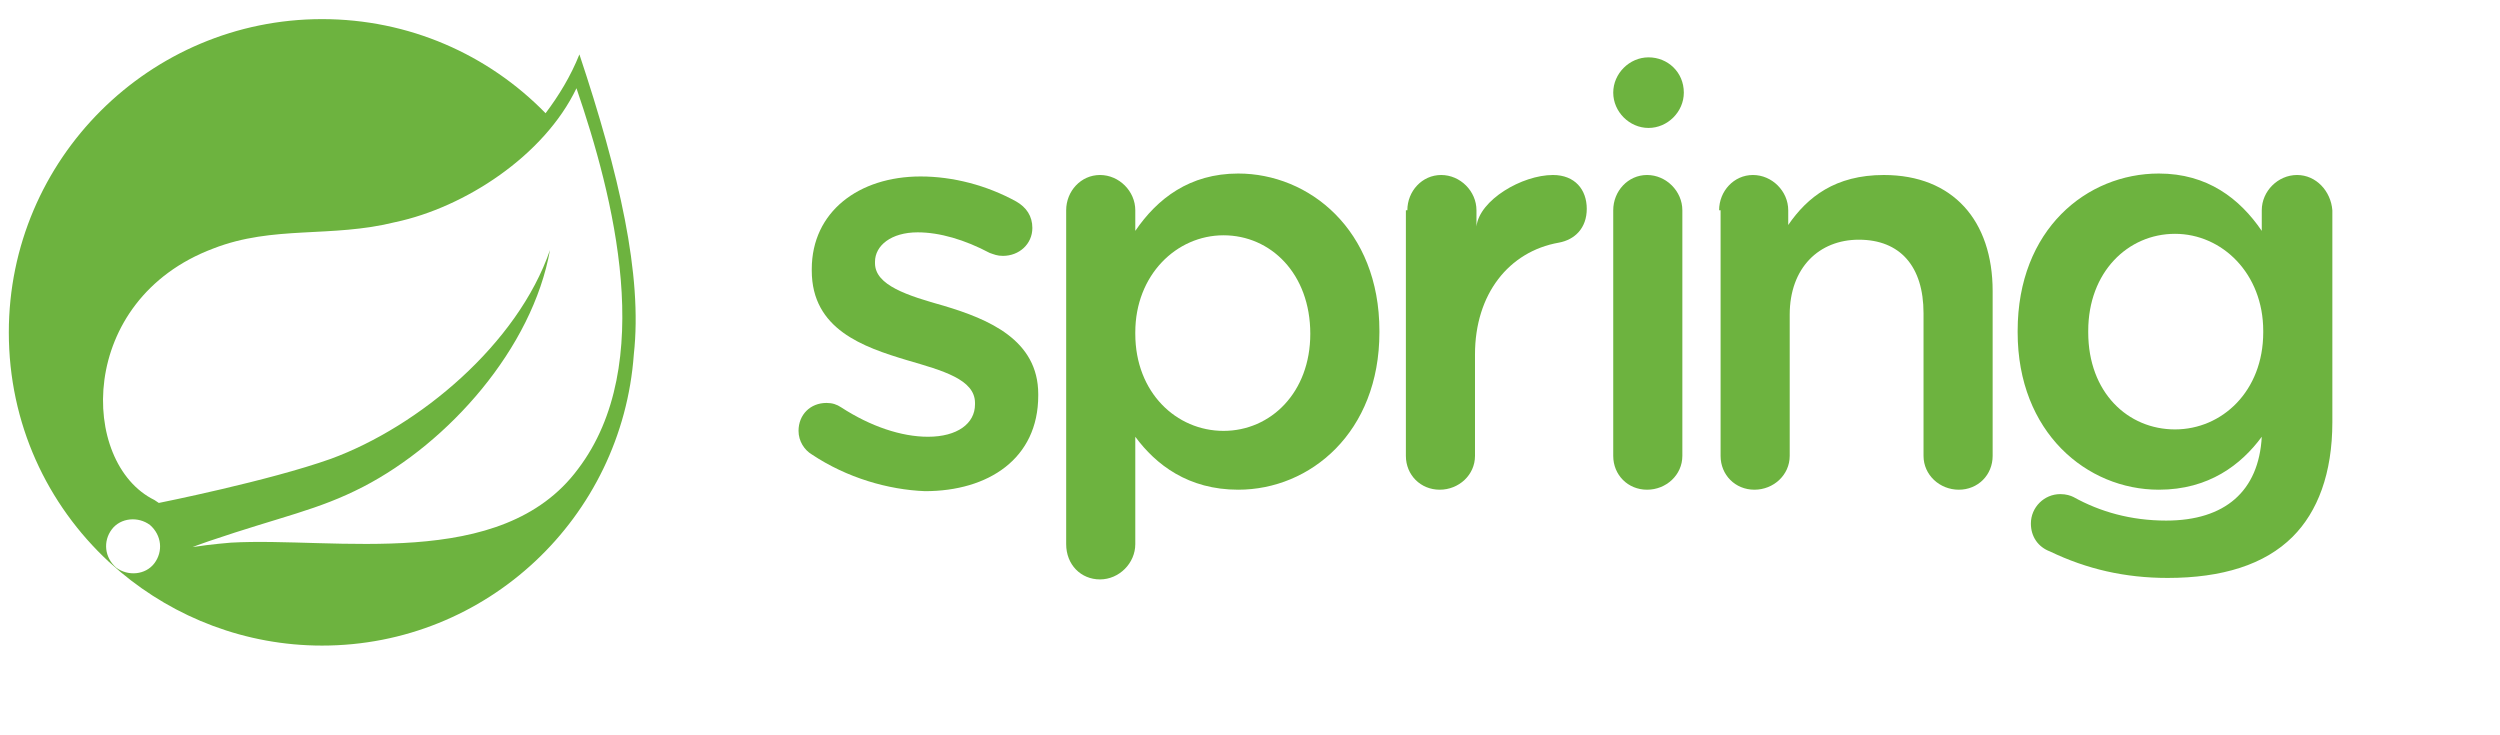 <?xml version="1.0" encoding="UTF-8" standalone="no"?>
<svg xmlns="http://www.w3.org/2000/svg" viewBox="0 0 170 50">
  <title>Spring Logos and Graphics</title>
  <g style="fill: #6db33f;">
    <g>
      <path d="M39.4,3.7c-0.6,1.5-1.4,2.8-2.3,4c-3.9-4-9.3-6.4-15.2-6.4c-11.7,0-21.3,9.5-21.3,21.3 c0,6.2,2.6,11.7,6.8,15.6l0.8,0.7c3.7,3.1,8.5,5,13.7,5c11.2,0,20.4-8.7,21.2-19.8C43.7,18.7,42.1,11.8,39.4,3.7z M10.5,38.3 c-0.6,0.8-1.8,0.9-2.6,0.3C7.1,37.9,7,36.8,7.6,36c0.6-0.8,1.8-0.9,2.6-0.3C11,36.4,11.1,37.5,10.5,38.3z M39.3,31.9 c-5.2,7-16.5,4.6-23.6,5c0,0-1.3,0.1-2.6,0.3c0,0,0.5-0.2,1.1-0.4c5-1.7,7.4-2.1,10.5-3.7c5.8-3,11.5-9.4,12.7-16.1 c-2.2,6.4-8.9,12-14.9,14.2c-4.2,1.5-11.7,3-11.7,3c0,0-0.3-0.2-0.3-0.2c-5.1-2.5-5.3-13.6,4-17.1c4.1-1.6,8-0.7,12.4-1.8 C31.6,14.1,37,10.6,39.2,6C41.7,13.3,44.7,24.8,39.3,31.9z" />
      <g>
        <path d="M55.2,30.9c-0.5-0.3-0.9-0.9-0.9-1.6c0-1.1,0.8-1.9,1.9-1.9c0.4,0,0.7,0.1,1,0.3c2,1.3,4.1,2,5.9,2 c2,0,3.2-0.9,3.2-2.2v-0.1c0-1.6-2.2-2.2-4.6-2.9c-3-0.9-6.5-2.1-6.5-6.1v-0.1c0-3.9,3.2-6.3,7.4-6.3c2.2,0,4.5,0.6,6.5,1.7 c0.7,0.4,1.1,1,1.1,1.8c0,1.1-0.9,1.9-2,1.9c-0.4,0-0.6-0.1-0.9-0.2c-1.7-0.9-3.4-1.4-4.9-1.4c-1.8,0-2.9,0.9-2.9,2v0.1 c0,1.5,2.2,2.2,4.7,2.9c3,0.9,6.4,2.3,6.4,6v0.1c0,4.3-3.4,6.5-7.7,6.5C60.4,33.3,57.6,32.5,55.2,30.9z" />
        <path d="M72.5,14.3c0-1.3,1-2.4,2.3-2.4c1.3,0,2.4,1.1,2.4,2.4v1.4c1.5-2.2,3.7-3.9,7-3.9c4.8,0,9.6,3.8,9.6,10.7 v0.1c0,6.8-4.7,10.7-9.6,10.7c-3.4,0-5.6-1.7-7-3.6V37c0,1.3-1.1,2.4-2.4,2.4c-1.3,0-2.3-1-2.3-2.4V14.3z M89.1,22.7L89.1,22.7 c0-4.1-2.7-6.7-5.9-6.7c-3.2,0-6,2.7-6,6.6v0.1c0,4,2.8,6.6,6,6.6C86.4,29.3,89.1,26.7,89.1,22.7z" />
        <path d="M95.7,14.3c0-1.3,1-2.4,2.3-2.4c1.3,0,2.4,1.1,2.4,2.4v1.1c0.2-1.8,3.1-3.5,5.2-3.5c1.5,0,2.3,1,2.3,2.3 c0,1.3-0.8,2.1-1.9,2.3c-3.4,0.6-5.7,3.5-5.7,7.6V31c0,1.3-1.1,2.3-2.4,2.3c-1.3,0-2.3-1-2.3-2.3V14.3z" />
        <path d="M109.7,14.3c0-1.3,1-2.4,2.3-2.4c1.3,0,2.4,1.1,2.4,2.4V31c0,1.3-1.1,2.3-2.4,2.3c-1.3,0-2.3-1-2.3-2.3V14.3 z" />
        <path d="M116.9,14.3c0-1.3,1-2.4,2.3-2.4c1.3,0,2.4,1.1,2.4,2.4v1c1.3-1.9,3.2-3.4,6.5-3.4c4.7,0,7.4,3.1,7.4,7.9V31 c0,1.3-1,2.3-2.3,2.3c-1.3,0-2.4-1-2.4-2.3v-9.7c0-3.2-1.6-5-4.4-5c-2.7,0-4.7,1.9-4.7,5.1V31c0,1.3-1.1,2.3-2.4,2.3 c-1.3,0-2.3-1-2.3-2.3V14.3z" />
        <path d="M156.2,11.9c-1.3,0-2.4,1.1-2.4,2.4v1.4c-1.5-2.2-3.7-3.9-7-3.9c-4.9,0-9.6,3.8-9.6,10.7v0.1 c0,6.8,4.7,10.7,9.6,10.7c3.4,0,5.6-1.7,7-3.6c-0.2,3.7-2.5,5.7-6.5,5.7c-2.4,0-4.5-0.6-6.3-1.6c-0.2-0.1-0.5-0.2-0.9-0.2 c-1.1,0-2,0.9-2,2c0,0.9,0.5,1.6,1.3,1.9c2.5,1.2,5.1,1.8,8,1.8c3.7,0,6.6-0.9,8.5-2.8c1.7-1.7,2.7-4.3,2.7-7.8V14.3 C158.5,13,157.5,11.9,156.2,11.9z M147.9,29.2c-3.2,0-5.9-2.5-5.9-6.6v-0.1c0-4,2.7-6.6,5.9-6.6c3.2,0,6,2.7,6,6.6v0.1 C153.9,26.6,151.1,29.2,147.9,29.2z" />
        <path d="M114.5,6.3c0,1.3-1.1,2.4-2.4,2.4c-1.3,0-2.4-1.1-2.4-2.4c0-1.3,1.1-2.4,2.4-2.4 C113.4,3.9,114.5,4.9,114.5,6.3z" />
      </g>
    </g>
  </g>
</svg>
